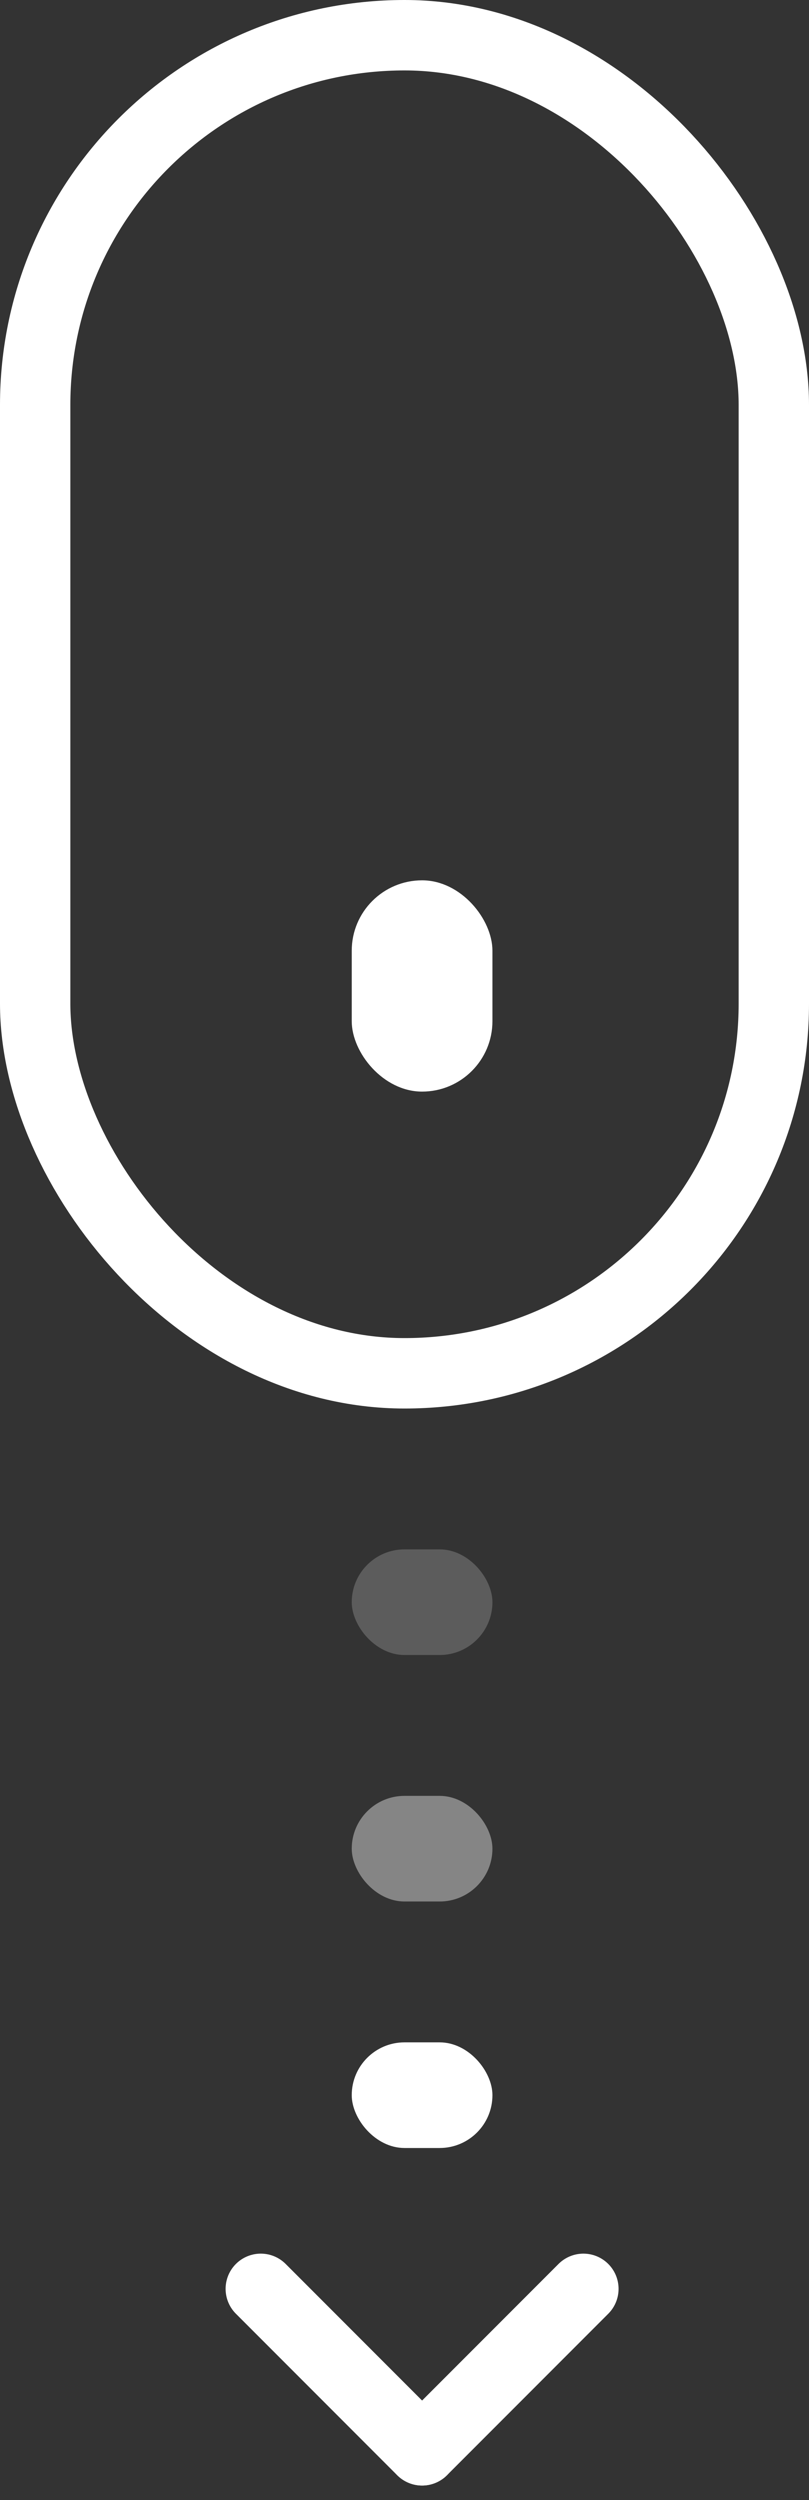 <svg width="23" height="71" viewBox="0 0 23 71" fill="none" xmlns="http://www.w3.org/2000/svg">
<rect x="0" y="0" width="23" height="71" fill="#333333" stroke="none"/>
<rect x="1" y="1" width="21" height="38" rx="10.5" stroke="white" stroke-width="2"/>
<rect x="10" y="25" width="4" height="6" rx="2" fill="white"/>
<rect x="10" y="44" width="4" height="3" rx="1.5" fill="white" fill-opacity="0.2"/>
<rect x="10" y="51" width="4" height="3" rx="1.5" fill="white" fill-opacity="0.4"/>
<rect x="10" y="58" width="4" height="3" rx="1.5" fill="white"/>
<line x1="7.414" y1="65" x2="12" y2="69.586" stroke="white" stroke-width="2" stroke-linecap="round"/>
<line x1="1" y1="-1" x2="7.485" y2="-1" transform="matrix(-0.707 0.707 0.707 0.707 18 65)" stroke="white" stroke-width="2" stroke-linecap="round"/>
</svg>

